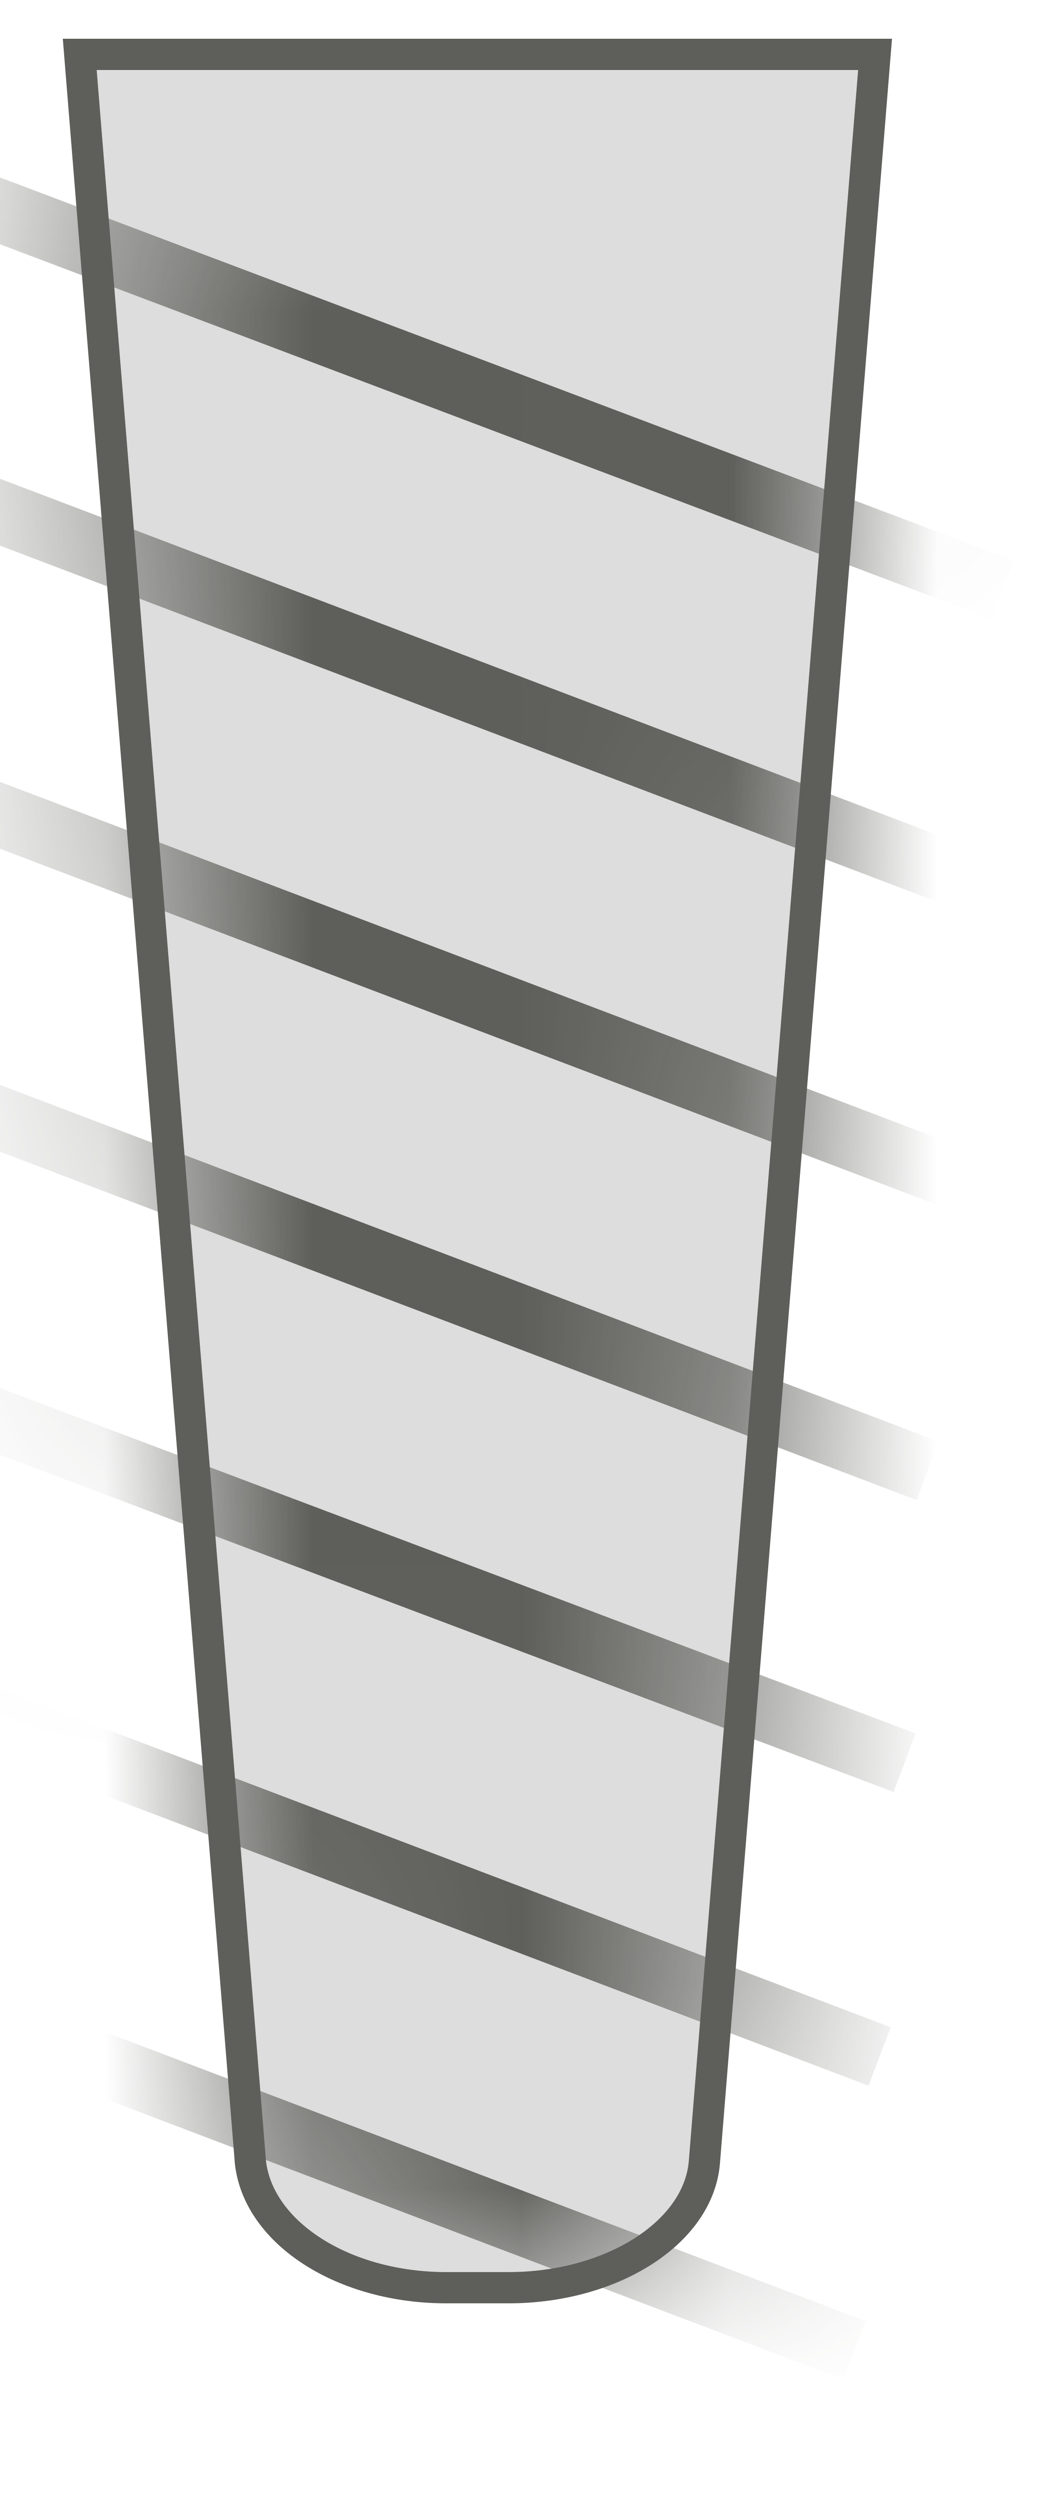 <svg width="5" height="12" viewBox="0 0 5 12" fill="none" xmlns="http://www.w3.org/2000/svg">
<path d="M2.443 10.981H2.143C1.653 10.981 1.243 10.721 1.203 10.381L0.383 0.261H4.203L3.383 10.381C3.353 10.721 2.933 10.981 2.443 10.981Z" fill="#DDDDDD" stroke="#5E5E5A" stroke-width="0.15" stroke-miterlimit="10"/>
<mask id="mask0_227_1834" style="mask-type:luminance" maskUnits="userSpaceOnUse" x="0" y="0" width="5" height="11">
<path d="M2.443 10.981H2.143C1.653 10.981 1.243 10.721 1.203 10.381L0.383 0.261H4.203L3.383 10.381C3.353 10.721 2.933 10.981 2.443 10.981Z" fill="white"/>
</mask>
<g mask="url(#mask0_227_1834)">
<path d="M4.815 2.831L-0.215 0.931" stroke="#5E5E5A" stroke-width="0.3" stroke-miterlimit="10"/>
<path d="M4.694 4.241L-0.336 2.331" stroke="#5E5E5A" stroke-width="0.3" stroke-miterlimit="10"/>
<path d="M4.573 5.65L-0.457 3.74" stroke="#5E5E5A" stroke-width="0.3" stroke-miterlimit="10"/>
<path d="M4.456 7.06L-0.574 5.15" stroke="#5E5E5A" stroke-width="0.3" stroke-miterlimit="10"/>
<path d="M4.345 8.461L-0.695 6.561" stroke="#5E5E5A" stroke-width="0.3" stroke-miterlimit="10"/>
<path d="M4.225 9.871L-0.805 7.961" stroke="#5E5E5A" stroke-width="0.3" stroke-miterlimit="10"/>
<path d="M4.104 11.281L-0.926 9.371" stroke="#5E5E5A" stroke-width="0.3" stroke-miterlimit="10"/>
</g>
</svg>
